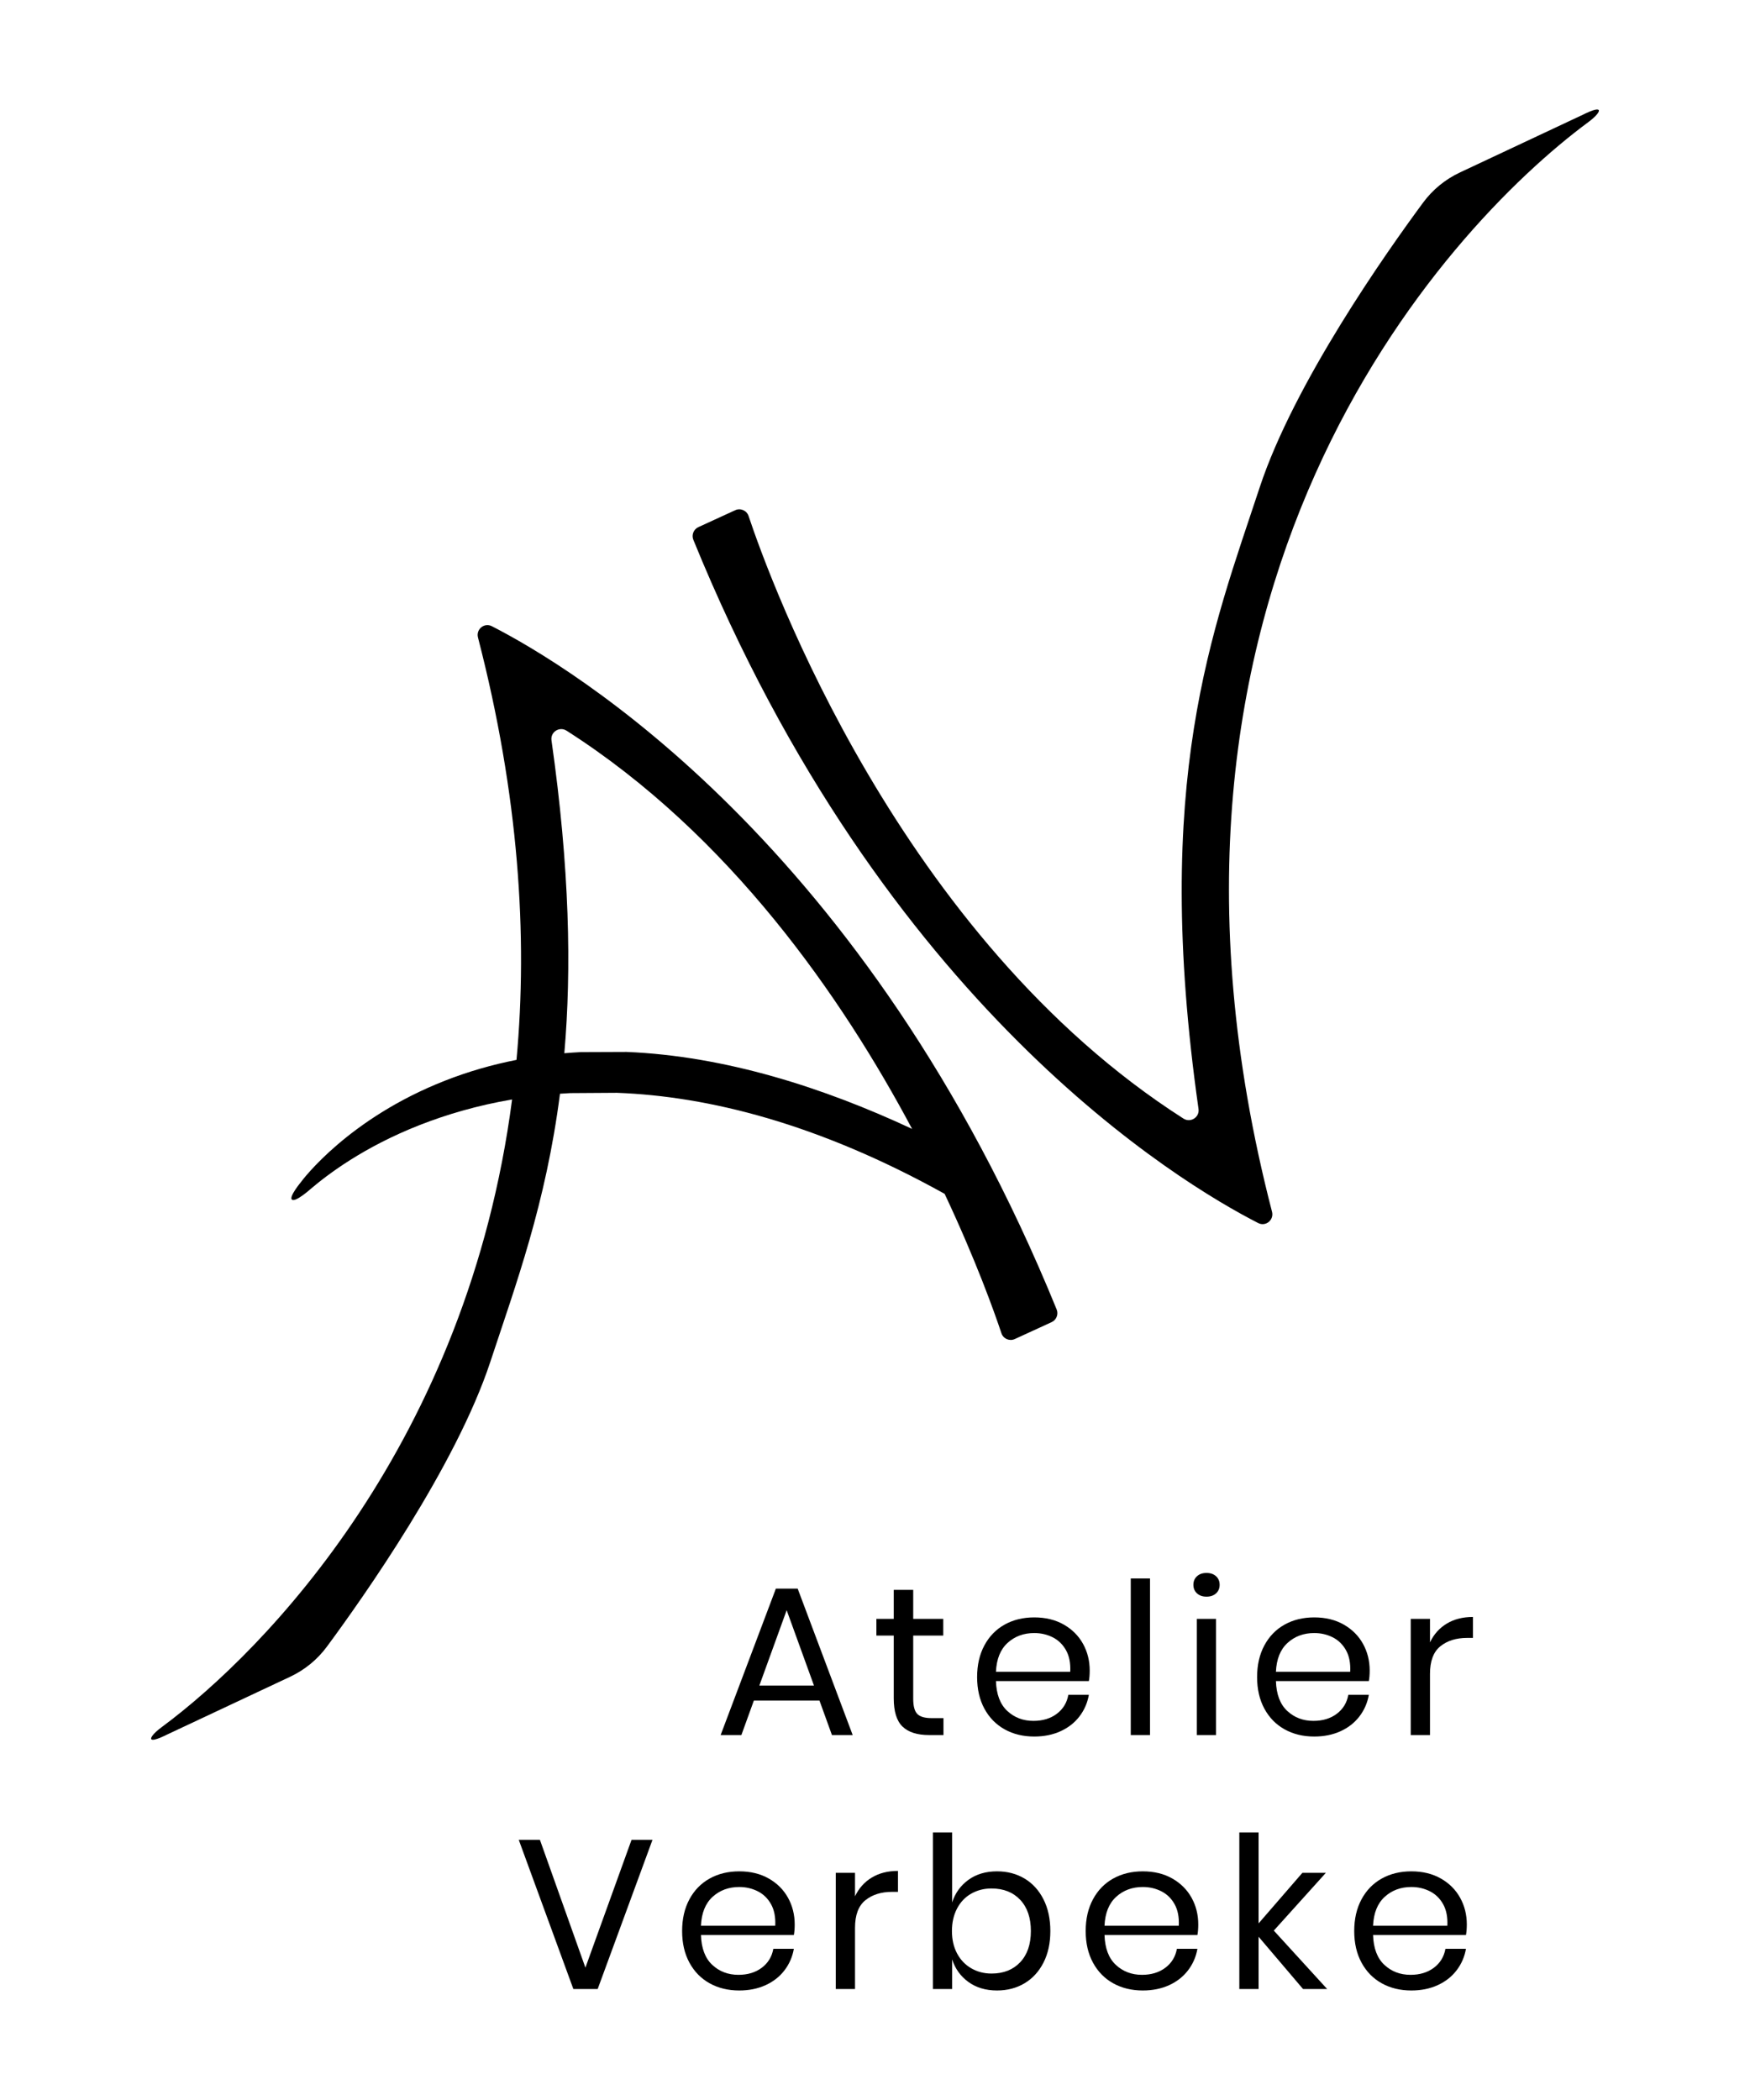 <svg xmlns="http://www.w3.org/2000/svg" fill="none" viewBox="0 0 2834.65 3401.575">	<g> <path d="M1327.375,2754.57H1221.11l-20.225,55.875h-33.593l89.468-237.209h35.307l89.125,237.209h-33.595L1327.375,2754.57z M1318.462,2730.232l-44.22-122.033l-44.22,122.033H1318.462z" fill="black" /> <path d="M1528.242,2783.022v27.422h-23.311c-19.195,0-33.538-4.569-43.019-13.711c-9.485-9.138-14.226-24.45-14.226-45.935 v-101.464h-28.107v-27.08h28.107v-46.962h31.537v46.962h48.676v27.08h-48.676v102.15c0,12.116,2.228,20.396,6.683,24.852 c4.458,4.456,12.169,6.686,23.138,6.686H1528.242z" fill="black" /> <path d="M1763.731,2723.034h-150.483c0.687,21.483,6.797,37.594,18.34,48.333c11.536,10.743,25.649,16.111,42.334,16.111 c15.082,0,27.707-3.825,37.877-11.484c10.166-7.654,16.395-17.878,18.682-30.679h33.251c-2.287,13.027-7.37,24.681-15.253,34.963 c-7.886,10.285-18.115,18.286-30.681,23.996c-12.57,5.715-26.737,8.57-42.505,8.57c-18.056,0-34.055-3.883-47.99-11.655 c-13.943-7.766-24.853-18.906-32.738-33.421c-7.883-14.51-11.825-31.59-11.825-51.247c0-19.651,3.942-36.791,11.825-51.418 c7.886-14.622,18.795-25.821,32.738-33.593c13.936-7.766,29.935-11.655,47.99-11.655c18.279,0,34.221,3.889,47.818,11.655 c13.594,7.772,23.995,18.168,31.195,31.194c7.197,13.025,10.796,27.422,10.796,43.191 C1765.103,2712.525,1764.642,2718.235,1763.731,2723.034z M1726.71,2672.986c-5.261-9.367-12.457-16.335-21.595-20.91 c-9.143-4.568-19.084-6.855-29.822-6.855c-17.141,0-31.537,5.313-43.19,15.939c-11.655,10.627-17.944,26.224-18.854,46.791 h120.318C1734.252,2694.015,1731.965,2682.36,1726.71,2672.986z" fill="black" /> <path d="M1862.795,2556.781v253.664h-31.192v-253.664H1862.795z" fill="black" /> <path d="M1938.894,2553.182c3.883-3.541,9.025-5.312,15.425-5.312c6.396,0,11.538,1.772,15.426,5.312 c3.883,3.546,5.828,8.174,5.828,13.883c0,5.714-1.945,10.342-5.828,13.882c-3.888,3.546-9.029,5.313-15.426,5.313 c-6.399,0-11.542-1.767-15.425-5.313c-3.889-3.541-5.829-8.168-5.829-13.882 C1933.064,2561.356,1935.005,2556.728,1938.894,2553.182z M1969.744,2622.255v188.19h-31.192v-188.19H1969.744z" fill="black" /> <path d="M2217.236,2723.034h-150.483c0.686,21.483,6.796,37.594,18.34,48.333c11.537,10.743,25.648,16.111,42.335,16.111 c15.081,0,27.705-3.825,37.877-11.484c10.166-7.654,16.395-17.878,18.682-30.679h33.25c-2.287,13.027-7.371,24.681-15.256,34.963 c-7.883,10.285-18.113,18.286-30.678,23.996c-12.57,5.715-26.736,8.57-42.506,8.57c-18.056,0-34.054-3.883-47.99-11.655 c-13.942-7.766-24.852-18.906-32.736-33.421c-7.883-14.51-11.826-31.59-11.826-51.247c0-19.651,3.943-36.791,11.826-51.418 c7.885-14.622,18.794-25.821,32.736-33.593c13.937-7.766,29.935-11.655,47.99-11.655c18.28,0,34.221,3.889,47.818,11.655 c13.594,7.772,23.996,18.168,31.195,31.194c7.198,13.025,10.798,27.422,10.798,43.191 C2218.608,2712.525,2218.146,2718.235,2217.236,2723.034z M2180.215,2672.986c-5.26-9.367-12.458-16.335-21.595-20.91 c-9.145-4.568-19.084-6.855-29.823-6.855c-17.139,0-31.537,5.313-43.191,15.939c-11.656,10.627-17.943,26.224-18.853,46.791 h120.318C2187.757,2694.015,2185.471,2682.36,2180.215,2672.986z" fill="black" /> <path d="M2343.379,2629.967c11.881-7.199,26.053-10.798,42.508-10.798v33.936h-9.599c-17.601,0-31.997,4.516-43.192,13.541 c-11.199,9.03-16.795,23.941-16.795,44.733v99.066h-31.194v-188.19h31.194v38.049 C2322.47,2647.277,2331.494,2637.165,2343.379,2629.967z" fill="black" /> <path d="M874.549,2980.124l73.699,207.045l74.728-207.045h33.937l-88.782,241.665h-39.421l-88.439-241.665H874.549z" fill="black" /> <path d="M1285.893,3134.378H1135.41c0.685,21.483,6.797,37.596,18.338,48.334c11.537,10.744,25.65,16.11,42.334,16.11 c15.083,0,27.708-3.823,37.879-11.482c10.166-7.654,16.395-17.879,18.682-30.68h33.25c-2.286,13.026-7.369,24.681-15.253,34.965 c-7.885,10.283-18.114,18.285-30.68,23.995c-12.571,5.715-26.737,8.57-42.506,8.57c-18.056,0-34.054-3.883-47.991-11.655 c-13.94-7.766-24.852-18.907-32.735-33.421c-7.884-14.51-11.826-31.591-11.826-51.247c0-19.651,3.942-36.791,11.826-51.419 c7.884-14.622,18.795-25.821,32.735-33.593c13.938-7.767,29.936-11.655,47.991-11.655c18.28,0,34.22,3.888,47.818,11.655 c13.593,7.771,23.995,18.167,31.194,31.194c7.198,13.025,10.799,27.422,10.799,43.19 C1287.266,3123.87,1286.804,3129.579,1285.893,3134.378z M1248.872,3084.332c-5.26-9.368-12.458-16.336-21.595-20.91 c-9.144-4.569-19.084-6.856-29.823-6.856c-17.14,0-31.536,5.313-43.191,15.94c-11.654,10.626-17.942,26.224-18.853,46.79h120.318 C1256.414,3105.359,1254.126,3093.705,1248.872,3084.332z" fill="black" /> <path d="M1412.036,3041.311c11.88-7.198,26.051-10.798,42.505-10.798v33.937h-9.599c-17.598,0-31.997,4.515-43.189,13.54 c-11.199,9.03-16.797,23.941-16.797,44.733v99.065h-31.193v-188.189h31.193v38.049 C1391.127,3058.623,1400.151,3048.51,1412.036,3041.311z" fill="black" /> <path d="M1659.522,3042.854c13.024,7.771,23.25,18.971,30.68,33.593c7.423,14.628,11.141,31.768,11.141,51.419 c0,19.656-3.718,36.737-11.141,51.247c-7.43,14.514-17.655,25.655-30.68,33.421c-13.026,7.772-27.884,11.655-44.562,11.655 c-18.285,0-33.764-4.628-46.447-13.883c-12.683-9.256-21.425-21.425-26.224-36.508v47.99h-31.193v-253.662h31.193v113.463 c4.799-15.083,13.541-27.251,26.224-36.508c12.684-9.255,28.162-13.882,46.447-13.882 C1631.639,3031.199,1646.496,3035.087,1659.522,3042.854z M1573.14,3067.364c-9.827,5.603-17.48,13.658-22.966,24.167 c-5.485,10.514-8.227,22.623-8.227,36.336c0,13.711,2.741,25.768,8.227,36.163c5.485,10.401,13.139,18.457,22.966,24.167 c9.823,5.715,20.792,8.57,32.907,8.57c19.422,0,34.906-6.112,46.447-18.339c11.537-12.223,17.312-29.078,17.312-50.561 c0-21.479-5.775-38.333-17.312-50.562c-11.541-12.223-27.025-18.339-46.447-18.339 C1593.932,3058.965,1582.963,3061.766,1573.14,3067.364z" fill="black" /> <path d="M1939.578,3134.378h-150.483c0.687,21.483,6.798,37.596,18.34,48.334c11.538,10.744,25.649,16.11,42.335,16.11 c15.082,0,27.707-3.823,37.877-11.482c10.166-7.654,16.396-17.879,18.682-30.68h33.25c-2.286,13.026-7.369,24.681-15.254,34.965 c-7.884,10.283-18.114,18.285-30.68,23.995c-12.569,5.715-26.736,8.57-42.506,8.57c-18.055,0-34.053-3.883-47.99-11.655 c-13.941-7.766-24.852-18.907-32.735-33.421c-7.884-14.51-11.827-31.591-11.827-51.247c0-19.651,3.943-36.791,11.827-51.419 c7.884-14.622,18.794-25.821,32.735-33.593c13.938-7.767,29.936-11.655,47.99-11.655c18.281,0,34.221,3.888,47.82,11.655 c13.593,7.771,23.995,18.167,31.194,31.194c7.197,13.025,10.796,27.422,10.796,43.19 C1940.949,3123.87,1940.489,3129.579,1939.578,3134.378z M1902.558,3084.332c-5.26-9.368-12.46-16.336-21.595-20.91 c-9.145-4.569-19.084-6.856-29.824-6.856c-17.139,0-31.535,5.313-43.189,15.94c-11.656,10.626-17.943,26.224-18.854,46.79h120.319 C1910.1,3105.359,1907.812,3093.705,1902.558,3084.332z" fill="black" /> <path d="M2110.627,3221.789l-71.984-84.668v84.668h-31.194v-253.662h31.194v147.398l70.957-81.926h38.049l-84.326,93.581 l86.383,94.609H2110.627z" fill="black" /> <path d="M2374.572,3134.378h-150.483c0.686,21.483,6.798,37.596,18.339,48.334c11.537,10.744,25.65,16.11,42.336,16.11 c15.082,0,27.705-3.823,37.877-11.482c10.166-7.654,16.396-17.879,18.682-30.68h33.25c-2.286,13.026-7.37,24.681-15.253,34.965 c-7.885,10.283-18.116,18.285-30.681,23.995c-12.57,5.715-26.736,8.57-42.506,8.57c-18.055,0-34.053-3.883-47.988-11.655 c-13.943-7.766-24.854-18.907-32.737-33.421c-7.884-14.51-11.829-31.591-11.829-51.247c0-19.651,3.945-36.791,11.829-51.419 c7.884-14.622,18.794-25.821,32.737-33.593c13.936-7.767,29.934-11.655,47.988-11.655c18.28,0,34.221,3.888,47.818,11.655 c13.594,7.771,23.996,18.167,31.195,31.194c7.199,13.025,10.798,27.422,10.798,43.19 C2375.944,3123.87,2375.482,3129.579,2374.572,3134.378z M2337.551,3084.332c-5.259-9.368-12.458-16.336-21.594-20.91 c-9.145-4.569-19.085-6.856-29.824-6.856c-17.139,0-31.535,5.313-43.19,15.94c-11.654,10.626-17.944,26.224-18.854,46.79h120.318 C2345.093,3105.359,2342.807,3093.705,2337.551,3084.332z" fill="black" /> </g> <g> <path d="M2589.445,178.102c-3.785-3.559-24.582,7.292-24.582,7.292l-200.168,94.019c-23.621,11.099-44.098,27.819-59.583,48.818 c-58.919,79.708-208.868,292.159-264.707,461.347c-76.228,231.186-174.837,474.105-99.041,1006.729 c1.901,13.479-12.937,22.914-24.408,15.579c-459.323-293.352-669.127-870.462-704.442-976.094 c-3.025-8.961-13.112-13.279-21.693-9.311l-59.633,27.382c-7.749,3.568-11.32,12.671-8.091,20.571 c307.674,755.073,788.439,1042.019,914.886,1106.665c12.23,6.269,25.9-4.988,22.439-18.288 C1799.631,955.479,2337.154,372.109,2572.823,197.76C2585.725,188.239,2591.693,180.297,2589.445,178.102z" fill="black" /> <path d="M796.673,1014.334c-12.23-6.269-25.898,4.987-22.44,18.289c66.068,255.192,80.898,483.172,62.385,684.189 c-39.175,7.674-77.985,18.786-116.192,33.812c-156.153,61.344-230.162,160.198-233.138,164.326c0,0-19.555,23.555-14.459,28.146 c5.607,4.983,30.416-17.257,30.416-17.257c27.227-23.165,85.158-67.546,176.099-103.311 c43.671-17.149,93.769-32.019,150.141-41.605c-72.409,554.269-398.126,891.334-567.652,1016.749 c-12.899,9.52-18.87,17.462-16.627,19.656c3.789,3.56,24.591-7.291,24.591-7.291l200.163-94.02 c23.623-11.097,44.1-27.819,59.585-48.819c58.92-79.707,208.869-292.157,264.709-461.344 c41.604-126.181,89.873-255.859,112.816-434.224c5.492-0.39,11.027-0.733,16.616-1.016l75.609-0.493 c148.124,5.604,325.639,49.665,530.831,163.659c50.736,107.708,80.562,191.595,92.017,225.86 c3.026,8.96,13.115,13.278,21.694,9.311l59.635-27.383c7.75-3.567,11.319-12.672,8.09-20.571 C1403.889,1365.926,923.122,1078.979,796.673,1014.334z M1014.746,1703.917l-73.812,0.287c-8.95,0.448-17.892,1.053-26.823,1.814 c11.762-135.971,8.697-299.459-20.822-506.893c-1.897-13.479,12.939-22.913,24.412-15.578 c264.579,168.976,446.36,432.097,559.699,645.033C1334.305,1761.783,1174.686,1710.417,1014.746,1703.917z" fill="black" /> </g></svg>